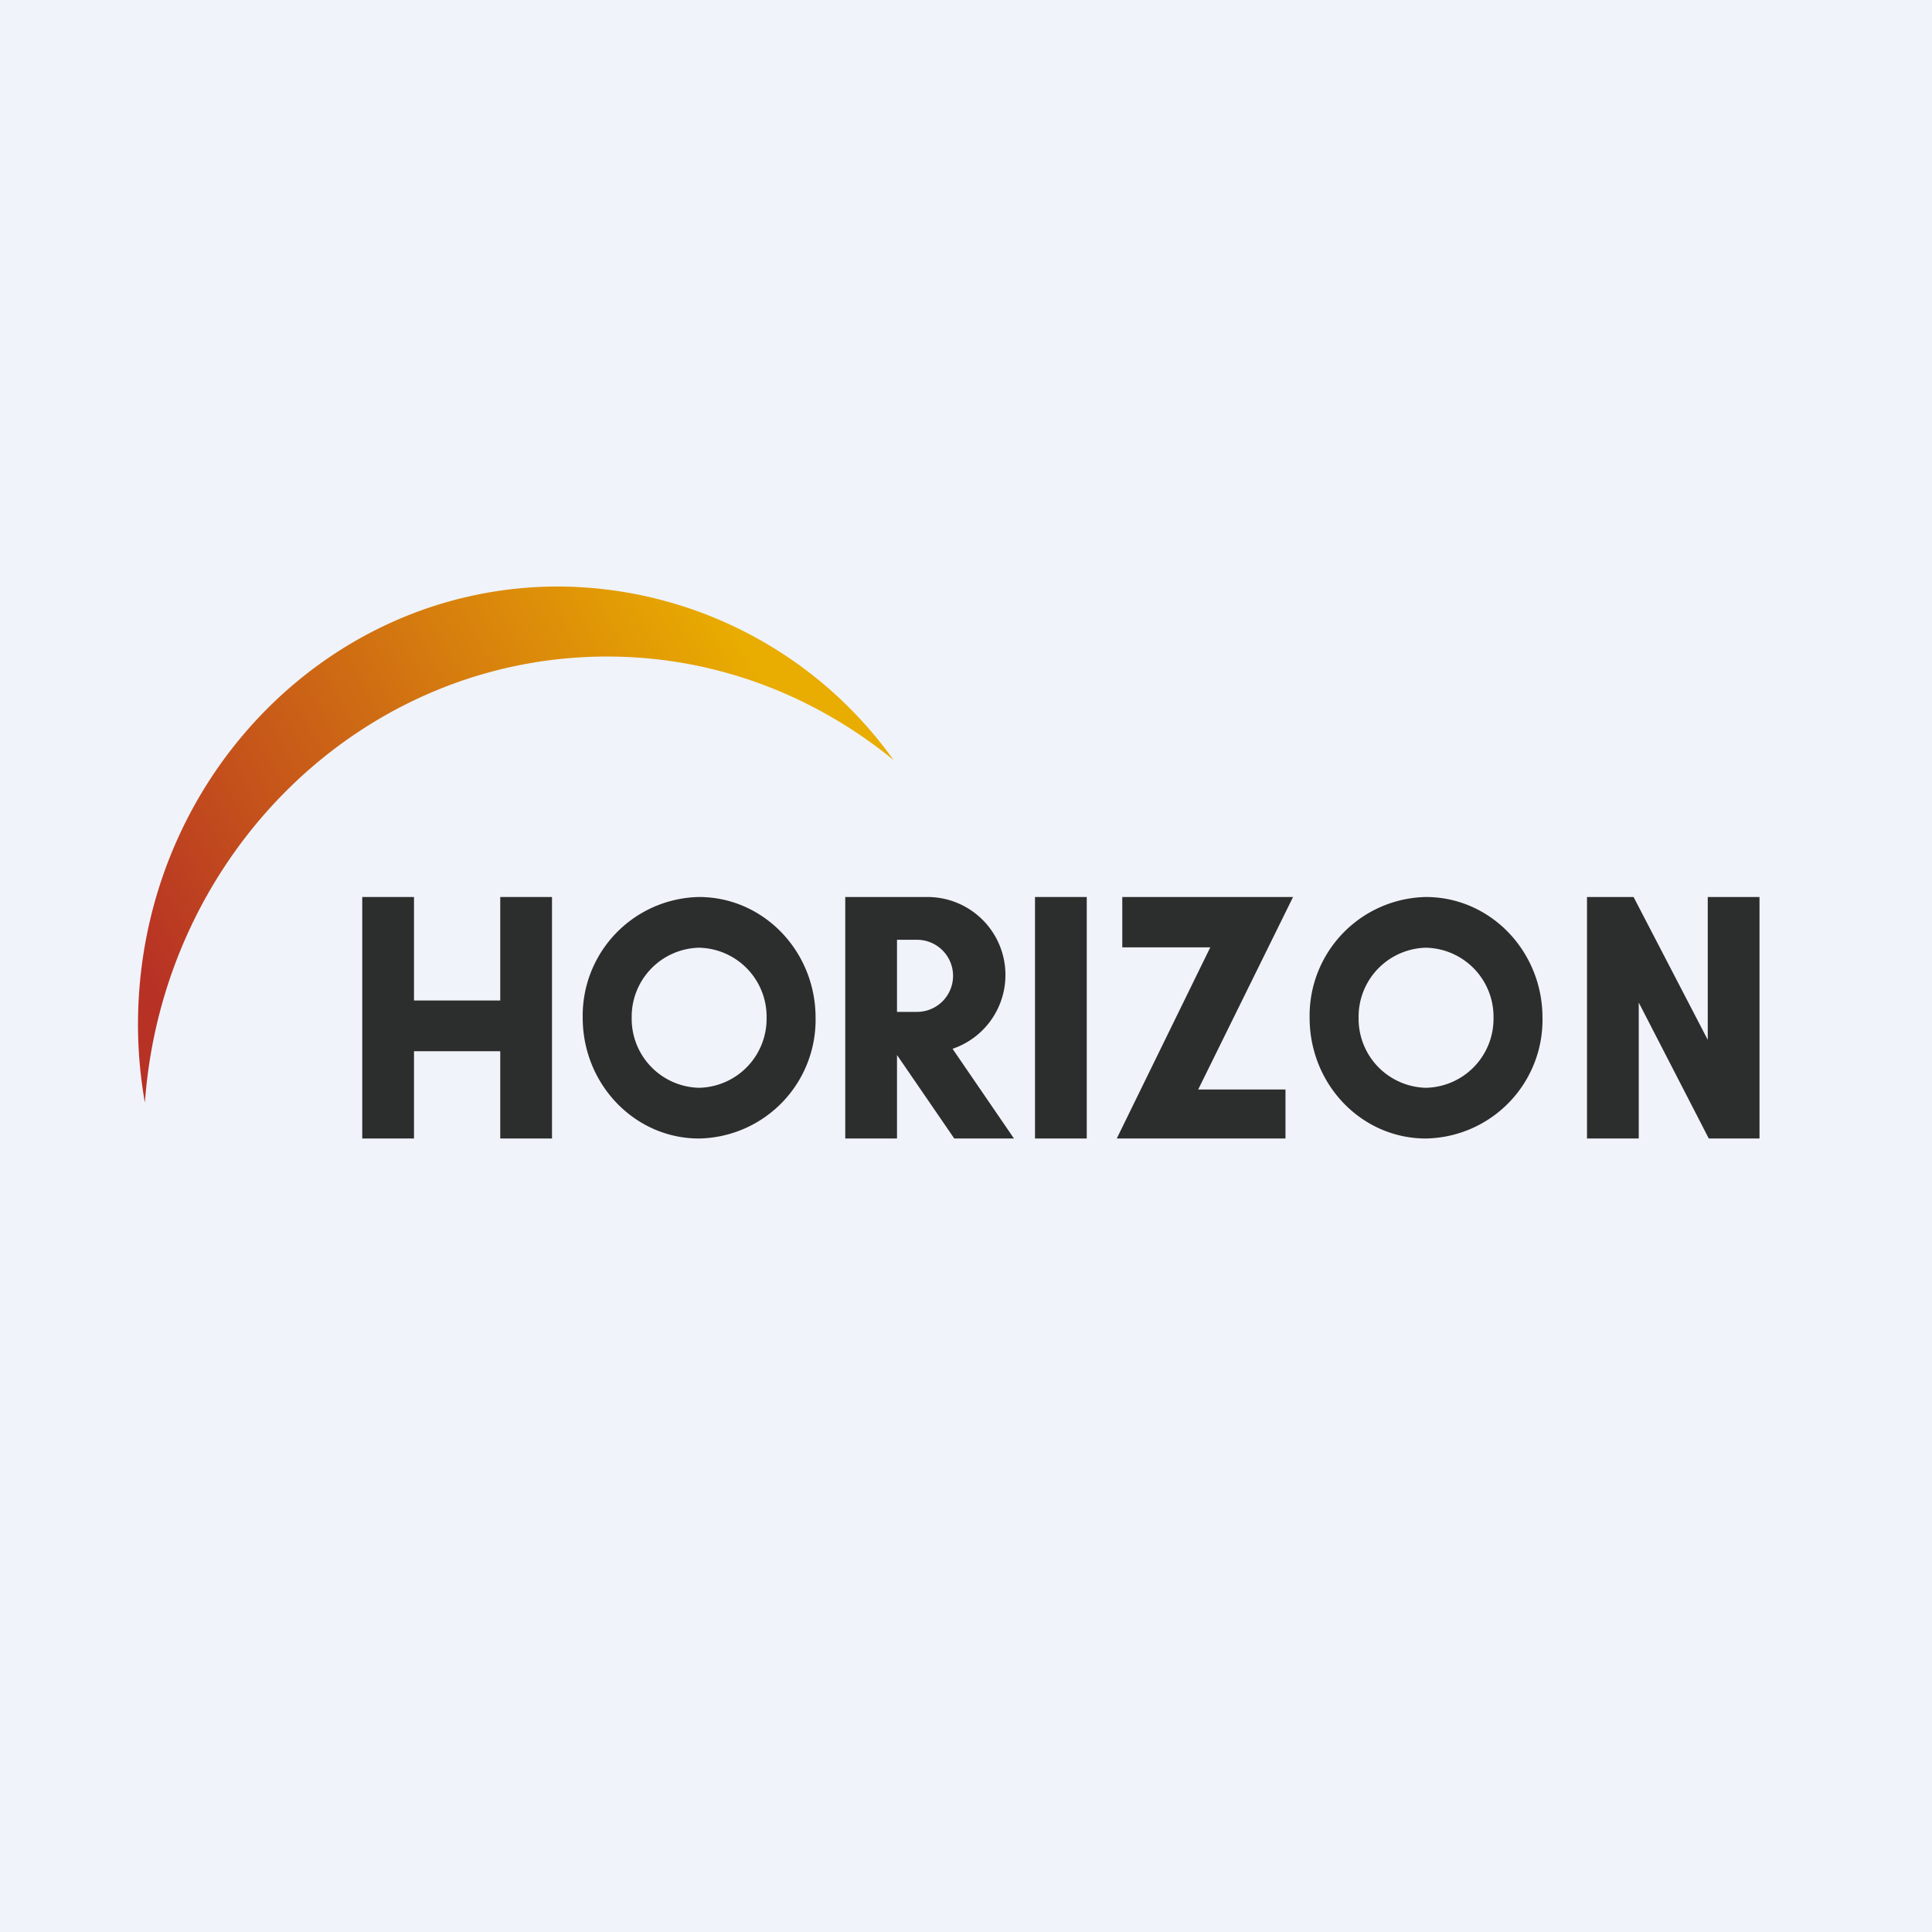 <?xml version='1.0' encoding='utf-8'?>
<!-- by TradeStack -->
<svg width="56" height="56" viewBox="0 0 56 56" xmlns="http://www.w3.org/2000/svg"><path fill="#F0F3FA" d="M0 0h56v56H0z" /><path d="M4.2 31.96c.52-7.23 6.32-12.93 13.4-12.93 3.12 0 6 1.12 8.3 3A12 12 0 0 0 16.18 17C9.46 17 4 22.69 4 29.7c0 .77.07 1.53.2 2.26Z" fill="url(#ag21swdfa)" /><path fill="#2C2E2D" d="M30 26h1.5v7H30zM10.5 26H12v3h2.5v-3H16v7h-1.5v-2.53H12V33h-1.5v-7Z" /><path fill-rule="evenodd" d="M20.26 33a3.44 3.44 0 0 0 3.38-3.5c0-1.93-1.51-3.5-3.38-3.5a3.44 3.44 0 0 0-3.37 3.5c0 1.93 1.51 3.5 3.37 3.5Zm0-1.47a2 2 0 0 0 1.96-2.03 2 2 0 0 0-1.96-2.03 2 2 0 0 0-1.95 2.03 2 2 0 0 0 1.95 2.03ZM41.33 33a3.44 3.44 0 0 0 3.38-3.5c0-1.93-1.51-3.5-3.38-3.5a3.44 3.44 0 0 0-3.37 3.5c0 1.93 1.5 3.5 3.37 3.5Zm0-1.47a2 2 0 0 0 1.96-2.03 2 2 0 0 0-1.96-2.03 2 2 0 0 0-1.95 2.03 2 2 0 0 0 1.95 2.03Z" fill="#2C2E2D" /><path d="M24.5 26h2.39a2.26 2.26 0 0 1 .72 4.4l1.78 2.6h-1.73L26 30.58V33h-1.5v-7Zm1.5 3.29v.04h.58a1.04 1.04 0 0 0 0-2.09H26v2.05ZM37.48 26h-4.95v1.46h2.55L32.37 33h4.89v-1.42h-2.53L37.48 26ZM46 26v7h1.5v-3.94L49.53 33H51v-7h-1.5v4.14L47.35 26H46Z" fill="#2C2E2D" /><defs><linearGradient id="ag21swdfa" x1="22.11" y1="19.68" x2="4.68" y2="29.32" gradientUnits="userSpaceOnUse"><stop stop-color="#E9AC00" /><stop offset="1" stop-color="#B73125" /></linearGradient></defs></svg>